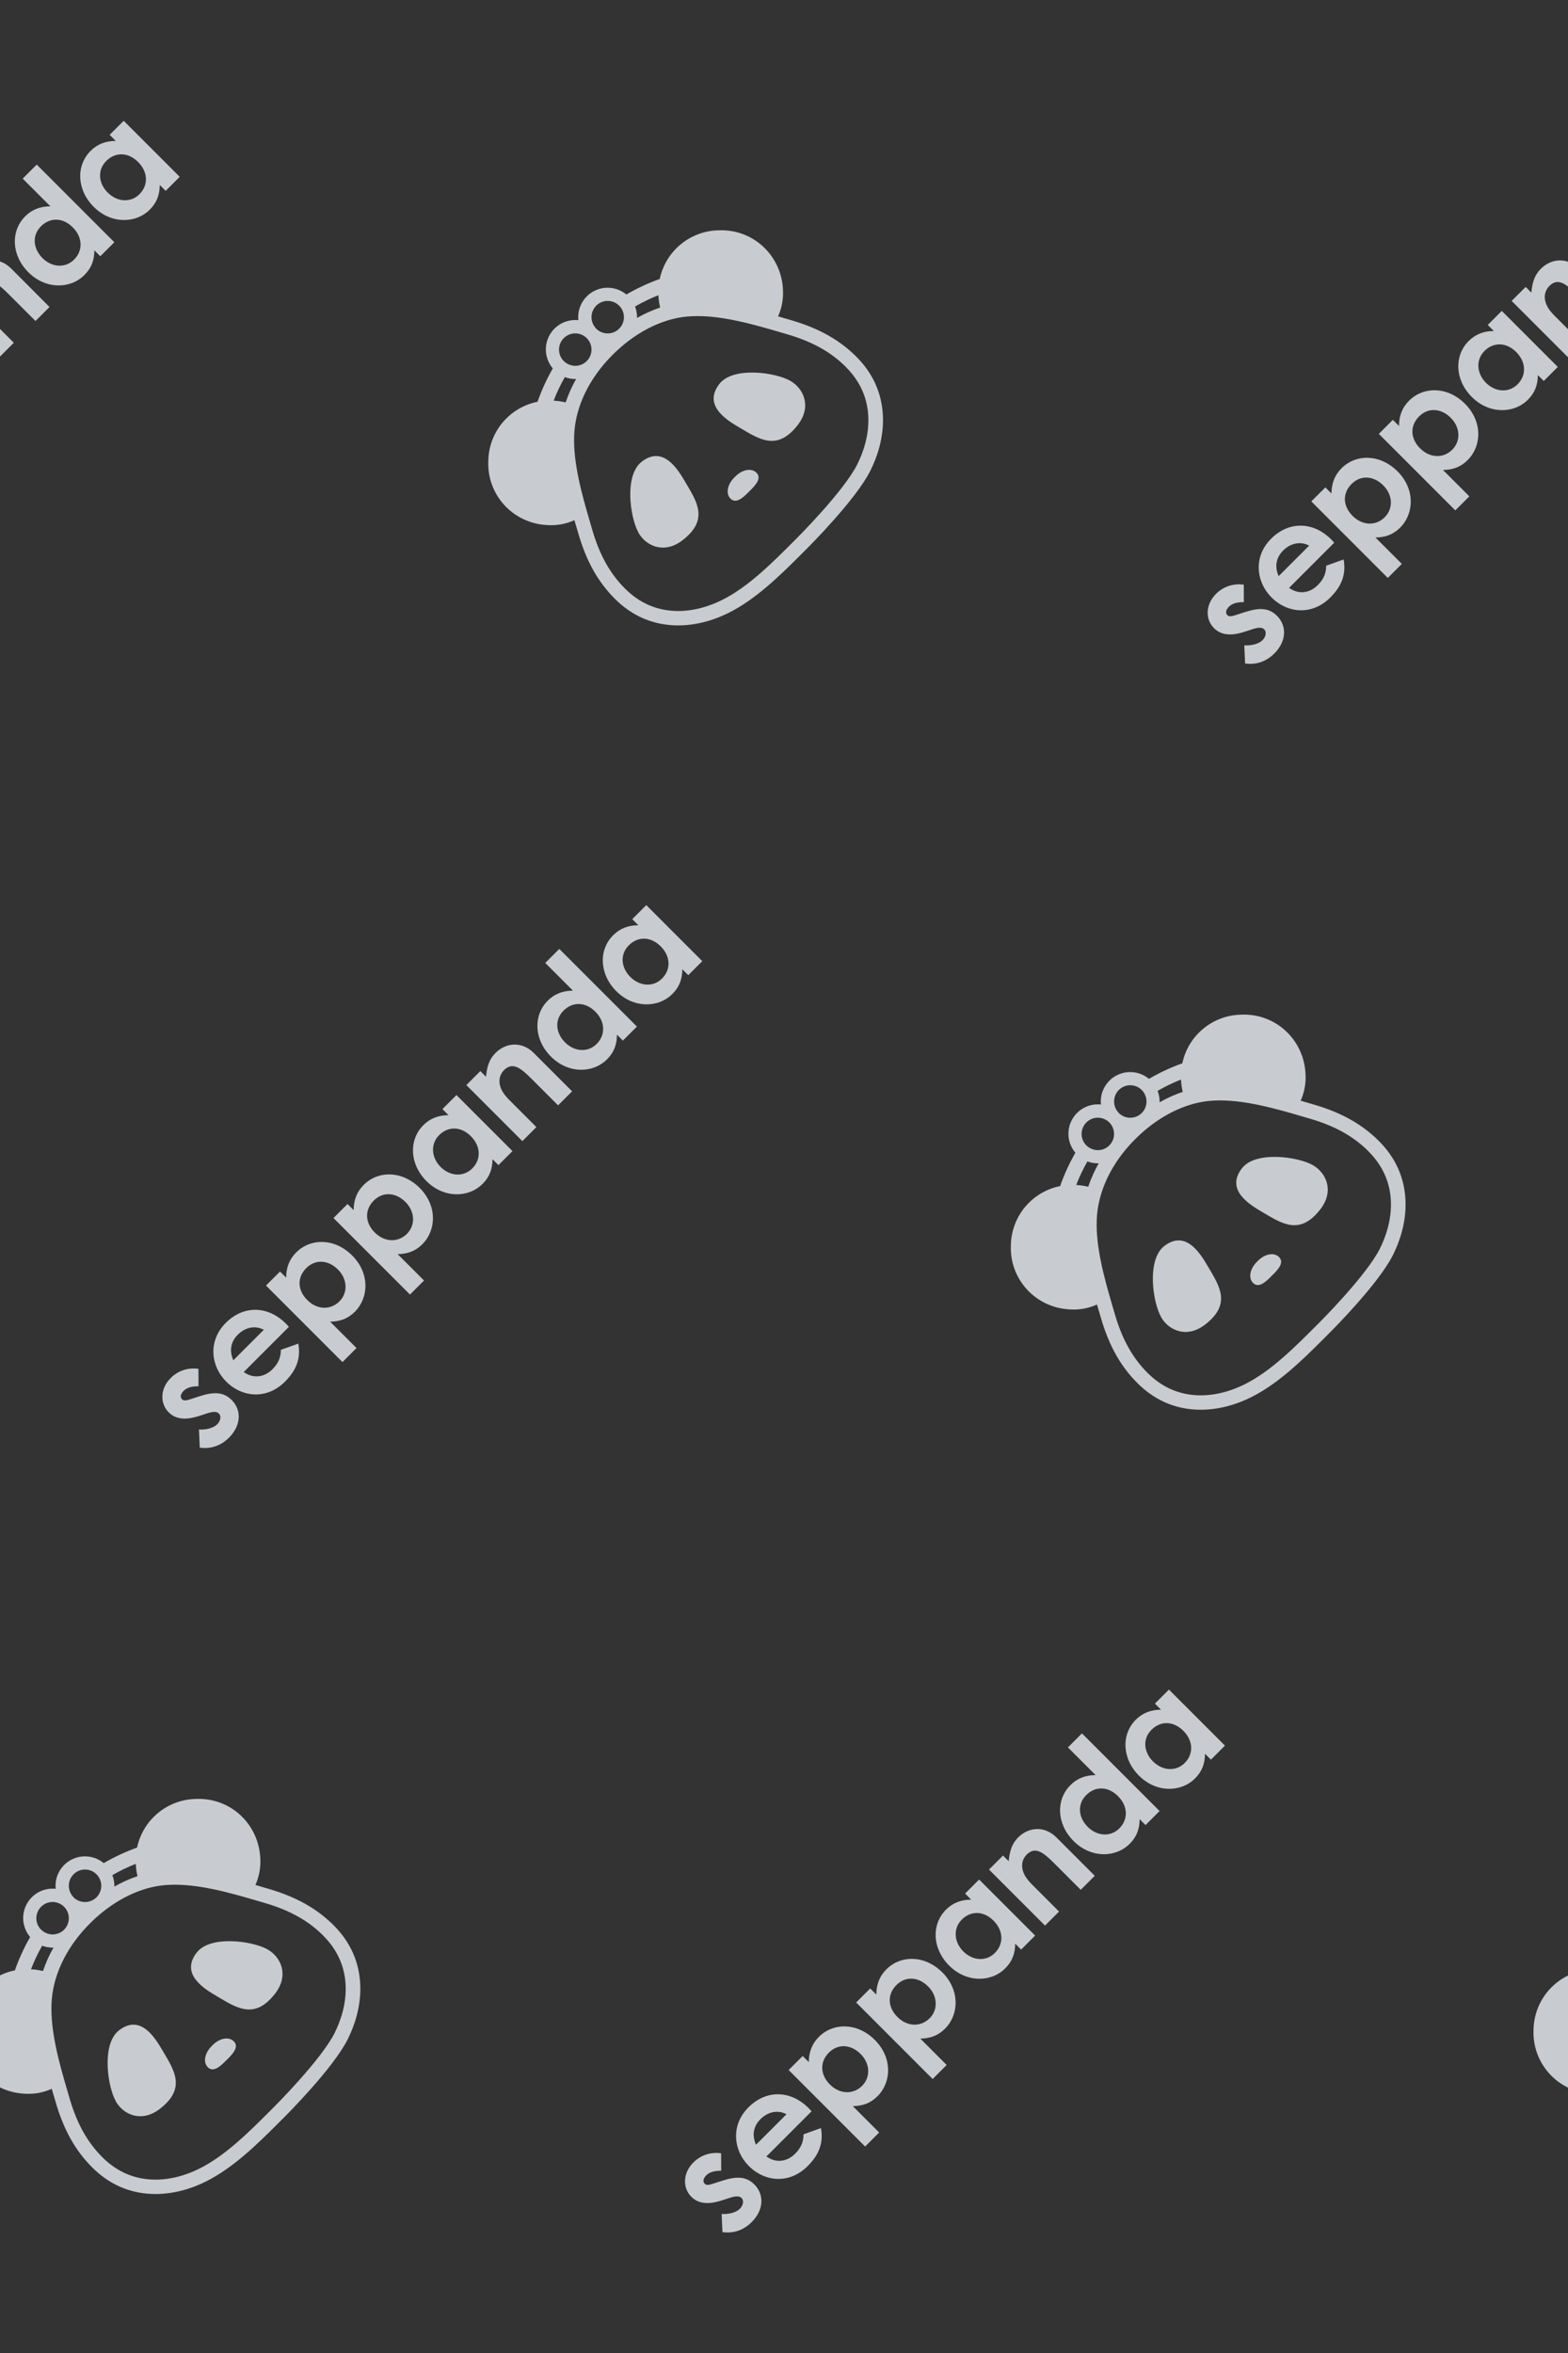 <?xml version="1.0" encoding="UTF-8"?><svg id="a" xmlns="http://www.w3.org/2000/svg" xmlns:xlink="http://www.w3.org/1999/xlink" viewBox="0 0 360 540"><rect x="0" y="0" width="360" height="540" fill="#333333" stroke="none"/><defs><style>.c{fill:none;}.d{fill:#eef3f7;}.e{opacity:.8;}.f{clip-path:url(#b);}</style><clipPath id="b"><rect class="c" width="360" height="540"/></clipPath></defs><g class="f"><g class="e"><path class="d" d="M61.38,447.35c3.13,1.75,5.04,5.92,1.81,10.13-4.71,6.12-8.8,3.36-13.3,.7-2.72-1.61-8.64-4.98-4.75-10.05,3.16-4.1,12.86-2.67,16.24-.78Zm-34.83,34.83c1.74,3.13,5.91,5.04,10.13,1.81,6.12-4.71,3.36-8.8,.7-13.3-1.61-2.72-4.98-8.64-10.04-4.75-4.09,3.15-2.66,12.86-.77,16.24h0Zm25.47-9.41c1.73-1.67,2.83-3.12,1.65-4.3s-3.37-.7-4.96,.99c-1.69,1.6-2.17,3.8-.99,4.96,1.18,1.16,2.63,.08,4.3-1.66h0Zm9.85-39.23c6.22,1.84,10.9,4.48,14.74,8.31,3.78,3.78,5.83,8.3,6.09,13.45,.27,5.23-1.41,9.79-2.86,12.69-3.34,6.69-14.18,17.5-14.64,17.96l-1.47,1.47c-4.83,4.83-10.28,10.14-16.43,13.21-2.9,1.45-7.46,3.12-12.69,2.86-5.14-.26-9.67-2.31-13.45-6.09-3.83-3.83-6.48-8.52-8.31-14.74l-.17-.58c-.26-.89-.53-1.8-.8-2.71-1.86,.84-3.89,1.24-5.93,1.14-8.06-.25-14.19-6.87-13.84-14.77,.06-3.21,1.21-6.3,3.27-8.77,2.06-2.46,4.9-4.15,8.04-4.78,.92-2.65,2.1-5.21,3.5-7.65-.87-1.03-1.41-2.3-1.56-3.64-.14-1.34,.12-2.69,.75-3.88,.63-1.19,1.61-2.16,2.8-2.8,1.19-.63,2.54-.89,3.88-.75-.14-1.33,.12-2.68,.75-3.86,.63-1.18,1.6-2.16,2.78-2.79,1.18-.63,2.53-.9,3.86-.76,1.33,.13,2.6,.66,3.63,1.52,2.44-1.42,5-2.62,7.66-3.56,.66-3.12,2.35-5.92,4.81-7.95,2.46-2.03,5.53-3.17,8.72-3.22,7.9-.35,14.51,5.78,14.77,13.84,.09,2.03-.3,4.05-1.13,5.9,.89,.26,1.78,.52,2.65,.78l.58,.17Zm-35.6-.59c1.69-.96,3.46-1.76,5.3-2.38-.23-.93-.36-1.88-.4-2.83-1.85,.73-3.64,1.6-5.37,2.59,.32,.84,.48,1.73,.46,2.63h0Zm-9.39,2.47c.7,.7,1.65,1.09,2.64,1.09,.99,0,1.94-.39,2.64-1.09s1.09-1.65,1.09-2.64c0-.99-.39-1.94-1.09-2.64-.33-.33-.71-.59-1.14-.78-.8-.35-1.69-.41-2.52-.17-.83,.24-1.56,.76-2.05,1.48-.49,.72-.71,1.58-.63,2.45,.08,.86,.46,1.67,1.07,2.29Zm-7.43,7.43c.66,.66,1.54,1.04,2.47,1.09,.93,.04,1.84-.27,2.55-.86,.71-.6,1.18-1.44,1.3-2.36,.12-.92-.1-1.86-.63-2.62-.53-.76-1.32-1.3-2.23-1.51-.91-.21-1.86-.07-2.67,.39-.81,.46-1.42,1.2-1.71,2.09s-.24,1.84,.15,2.69c.19,.41,.44,.78,.76,1.1h0Zm-2.35,9.09c.93,.04,1.86,.18,2.77,.4,.63-1.86,1.43-3.66,2.4-5.37-.89,.02-1.77-.13-2.59-.44-.99,1.74-1.85,3.54-2.57,5.41h0Zm67.14-7.71c-3.43-3.43-7.66-5.8-13.32-7.47l-.58-.17c-1.19-.35-2.4-.71-3.63-1.06-6.73-1.93-13.9-3.63-20.02-2.77-1.32,.19-2.63,.5-3.89,.92-4.26,1.4-8.47,4.06-12.15,7.74s-6.3,7.87-7.69,12.18c-.42,1.28-.72,2.59-.92,3.92-.87,6.09,.82,13.24,2.74,19.94,.36,1.26,.72,2.49,1.08,3.71l.17,.58c1.67,5.67,4.05,9.9,7.47,13.32,3.18,3.18,6.97,4.9,11.26,5.12,4.51,.23,8.49-1.24,11.03-2.51,5.98-2.98,11.45-8.47,16.29-13.31l.75-.75c.11-.11,10.91-10.88,14.01-17.09,1.26-2.55,2.74-6.52,2.51-11.03-.21-4.29-1.94-8.08-5.12-11.26Zm93.16,60.2c1.36-.44,2.3-.56,2.86,0s.41,1.67-.39,2.47c-.85,.85-2.57,1.31-4.19,1.19l.19,4.17c2.57,.34,4.84-.44,6.71-2.3,2.81-2.81,2.91-6.34,.61-8.64-1.91-1.91-4.17-1.89-7.39-.85l-1.79,.58c-1.07,.34-1.74,.58-2.23,.1-.51-.51-.27-1.28,.39-1.94,.78-.78,1.96-1.04,3.41-1.04l-.02-4c-2.42-.34-4.7,.44-6.37,2.11-2.47,2.47-2.47,5.86-.46,7.87,1.62,1.62,3.92,1.84,7.02,.82l1.65-.53Zm21.09-16.05c.58,3.34-.36,6.03-3.07,8.74-4.09,4.09-9.73,3.73-13.51-.05-3.51-3.51-4.22-9.3-.08-13.44s9.73-3.92,13.8,.15c.29,.29,.41,.46,.7,.75l-10.37,10.37c2.23,1.6,4.75,1.21,6.59-.63,1.38-1.38,1.91-2.69,1.94-4.46l4-1.43Zm-7.92-3.17c-1.94-1.06-4.24-.6-5.96,1.11-1.6,1.6-2.03,3.63-1.04,5.89l7-7Zm5.13-11.96c0-2.32,.75-4.24,2.3-5.79,3.32-3.32,8.84-3.32,12.86,.7s3.88,9.64,.61,12.91c-1.62,1.62-3.39,2.23-5.67,2.28l6.05,6.05-3.22,3.22-17.56-17.56,3.22-3.22,1.41,1.4Zm4.84,5.13c2.32,2.32,5.4,2.3,7.39,.31s1.86-5.11-.34-7.31-5.16-2.45-7.29-.31-2.01,5.06,.24,7.31h0Zm10.66-20.63c0-2.32,.75-4.24,2.3-5.79,3.32-3.32,8.84-3.32,12.86,.7s3.88,9.64,.61,12.91c-1.62,1.62-3.39,2.23-5.67,2.28l6.05,6.05-3.22,3.22-17.56-17.56,3.22-3.22,1.4,1.4Zm4.84,5.13c2.32,2.32,5.4,2.3,7.39,.31s1.86-5.11-.34-7.31-5.16-2.45-7.29-.31-2.01,5.06,.24,7.32h0Zm27.04-16.83c-.02,2.25-.65,4.04-2.28,5.67-3.27,3.27-8.93,3.32-12.88-.63s-4.07-9.49-.73-12.83c1.55-1.55,3.46-2.3,5.79-2.3l-1.4-1.4,3.22-3.22,12.86,12.86-3.22,3.22-1.36-1.36Zm-11.94,1.77c2.2,2.2,5.28,2.37,7.29,.36s2.03-5.04-.31-7.39-5.28-2.28-7.31-.24-1.77,5.16,.34,7.27Zm9.15-21.99l-3.22,3.22,12.86,12.86,3.22-3.22-5.47-5.47c-1.33-1.33-2.52-2.47-2.91-4.17-.29-1.31,.05-2.52,.94-3.42,1.96-1.96,3.8-.56,6.34,1.99l6.08,6.08,3.22-3.22-8.79-8.79c-2.76-2.76-6.42-2.4-8.81,0-1.43,1.43-1.96,3.17-2.16,5.45l-1.31-1.31Zm31.36-8.36c-.02,2.25-.65,4.04-2.28,5.67-3.27,3.27-8.93,3.32-12.88-.63s-4.07-9.49-.73-12.83c1.55-1.55,3.46-2.3,5.79-2.3l-6.36-6.36,3.22-3.22,17.82,17.82-3.22,3.22-1.36-1.36Zm-11.94,1.77c2.2,2.2,5.28,2.37,7.29,.36s2.04-5.04-.31-7.39-5.28-2.28-7.31-.24c-2.13,2.13-1.77,5.16,.34,7.27h0Zm26.95-16.78c-.02,2.25-.65,4.04-2.28,5.67-3.27,3.27-8.94,3.32-12.88-.63s-4.07-9.49-.73-12.83c1.55-1.55,3.46-2.3,5.79-2.3l-1.4-1.4,3.22-3.22,12.86,12.86-3.22,3.22-1.36-1.36Zm-11.94,1.77c2.2,2.2,5.28,2.37,7.29,.36s2.03-5.04-.32-7.38-5.28-2.28-7.31-.24c-2.13,2.13-1.77,5.16,.34,7.27h0Zm156.64,43.16c3.13,1.75,5.04,5.92,1.81,10.13-4.71,6.12-8.8,3.36-13.3,.7-2.72-1.61-8.64-4.98-4.75-10.05,3.16-4.1,12.86-2.67,16.24-.78Zm-34.83,34.83c1.74,3.13,5.91,5.04,10.13,1.81,6.12-4.71,3.36-8.8,.7-13.3-1.61-2.72-4.98-8.64-10.04-4.75-4.09,3.15-2.66,12.86-.77,16.24h0Zm25.47-9.41c1.73-1.67,2.83-3.12,1.65-4.3s-3.37-.7-4.96,.99c-1.69,1.6-2.17,3.8-.99,4.96,1.18,1.16,2.63,.08,4.3-1.66h0Zm9.85-39.23c6.22,1.84,10.9,4.48,14.74,8.31,3.78,3.78,5.83,8.3,6.09,13.45,.27,5.23-1.41,9.79-2.86,12.69-3.34,6.69-14.18,17.5-14.64,17.96l-1.47,1.47c-4.83,4.83-10.28,10.14-16.43,13.21-2.9,1.45-7.46,3.12-12.69,2.86-5.14-.26-9.67-2.31-13.45-6.09-3.83-3.83-6.48-8.52-8.31-14.74l-.17-.58c-.26-.89-.53-1.8-.8-2.71-1.86,.84-3.89,1.24-5.93,1.14-8.06-.25-14.19-6.87-13.84-14.77,.06-3.21,1.21-6.3,3.27-8.77,2.06-2.46,4.9-4.15,8.04-4.78,.92-2.65,2.1-5.21,3.5-7.65-.87-1.03-1.41-2.3-1.56-3.64-.14-1.34,.12-2.69,.75-3.88,.63-1.19,1.61-2.16,2.8-2.8,1.19-.63,2.54-.89,3.88-.75-.14-1.33,.12-2.68,.75-3.86,.63-1.18,1.6-2.16,2.78-2.79,1.18-.63,2.53-.9,3.86-.76,1.33,.13,2.6,.66,3.63,1.52,2.44-1.42,5-2.62,7.66-3.56,.66-3.12,2.35-5.92,4.81-7.95,2.46-2.03,5.53-3.17,8.72-3.22,7.9-.35,14.51,5.78,14.77,13.84,.09,2.03-.3,4.05-1.13,5.9,.89,.26,1.78,.52,2.65,.78l.58,.17Zm-35.6-.59c1.69-.96,3.46-1.76,5.3-2.38-.23-.93-.36-1.88-.4-2.83-1.85,.73-3.64,1.6-5.37,2.59,.32,.84,.48,1.73,.46,2.63h0Zm-9.39,2.47c.7,.7,1.65,1.09,2.64,1.09,.99,0,1.94-.39,2.64-1.09s1.09-1.65,1.09-2.64c0-.99-.39-1.94-1.09-2.64-.33-.33-.71-.59-1.14-.78-.8-.35-1.69-.41-2.52-.17-.83,.24-1.56,.76-2.05,1.48-.49,.72-.71,1.58-.63,2.45,.08,.86,.46,1.67,1.07,2.29Zm-7.43,7.43c.66,.66,1.54,1.04,2.47,1.09,.93,.04,1.84-.27,2.55-.86,.71-.6,1.18-1.44,1.3-2.36,.12-.92-.1-1.86-.63-2.62-.53-.76-1.32-1.3-2.23-1.51-.91-.21-1.86-.07-2.67,.39-.81,.46-1.42,1.2-1.71,2.09s-.24,1.84,.15,2.69c.19,.41,.44,.78,.76,1.1h0Zm-2.35,9.09c.93,.04,1.86,.18,2.77,.4,.63-1.86,1.43-3.66,2.4-5.37-.89,.02-1.77-.13-2.59-.44-.99,1.74-1.85,3.54-2.57,5.41h0Zm67.14-7.71c-3.43-3.43-7.66-5.8-13.32-7.47l-.58-.17c-1.19-.35-2.4-.71-3.63-1.06-6.73-1.93-13.9-3.63-20.02-2.77-1.32,.19-2.63,.5-3.89,.92-4.26,1.4-8.47,4.06-12.15,7.74-3.65,3.65-6.3,7.87-7.69,12.18-.42,1.28-.72,2.59-.92,3.92-.87,6.09,.82,13.24,2.74,19.94,.36,1.26,.72,2.49,1.08,3.71l.17,.58c1.67,5.67,4.05,9.9,7.47,13.32,3.18,3.18,6.97,4.9,11.26,5.12,4.51,.23,8.49-1.24,11.03-2.51,5.98-2.98,11.45-8.47,16.29-13.31l.75-.75c.11-.11,10.91-10.88,14.01-17.09,1.26-2.55,2.74-6.52,2.51-11.03-.21-4.29-1.94-8.08-5.12-11.26ZM47.4,324.4c1.36-.44,2.3-.56,2.86,0s.41,1.67-.39,2.47c-.85,.85-2.57,1.31-4.19,1.19l.19,4.17c2.57,.34,4.84-.44,6.71-2.3,2.81-2.81,2.91-6.34,.61-8.64-1.91-1.91-4.17-1.89-7.39-.85l-1.79,.58c-1.07,.34-1.74,.58-2.23,.1-.51-.51-.27-1.28,.39-1.94,.78-.78,1.96-1.04,3.41-1.04l-.02-4c-2.42-.34-4.7,.44-6.37,2.11-2.47,2.47-2.47,5.86-.46,7.87,1.62,1.62,3.92,1.84,7.02,.82l1.65-.53Zm21.09-16.05c.58,3.34-.36,6.03-3.07,8.74-4.09,4.09-9.73,3.73-13.51-.05-3.51-3.51-4.22-9.3-.08-13.44s9.73-3.92,13.8,.15c.29,.29,.41,.46,.7,.75l-10.37,10.37c2.23,1.6,4.75,1.21,6.59-.63,1.38-1.38,1.91-2.69,1.94-4.46l4-1.43Zm-7.92-3.17c-1.94-1.06-4.24-.6-5.96,1.11-1.6,1.6-2.03,3.63-1.04,5.89l7-7Zm5.13-11.96c0-2.32,.75-4.24,2.3-5.79,3.32-3.32,8.84-3.32,12.86,.7s3.88,9.64,.61,12.91c-1.62,1.62-3.39,2.23-5.67,2.28l6.05,6.05-3.22,3.22-17.56-17.56,3.22-3.22,1.41,1.4Zm4.84,5.13c2.32,2.32,5.4,2.3,7.39,.31s1.86-5.11-.34-7.31-5.16-2.45-7.29-.31-2.01,5.06,.24,7.31h0Zm10.66-20.63c0-2.32,.75-4.24,2.3-5.79,3.32-3.32,8.84-3.32,12.86,.7s3.88,9.64,.61,12.91c-1.62,1.62-3.39,2.23-5.67,2.28l6.05,6.05-3.22,3.22-17.56-17.56,3.22-3.22,1.4,1.4Zm4.84,5.13c2.32,2.32,5.4,2.3,7.39,.31s1.86-5.11-.34-7.31-5.16-2.45-7.29-.31-2.01,5.06,.24,7.32h0Zm27.04-16.83c-.02,2.25-.65,4.04-2.28,5.67-3.27,3.27-8.93,3.32-12.88-.63s-4.07-9.49-.73-12.83c1.55-1.55,3.46-2.3,5.79-2.3l-1.4-1.4,3.22-3.22,12.86,12.86-3.22,3.22-1.36-1.36Zm-11.94,1.77c2.2,2.2,5.28,2.37,7.29,.36s2.03-5.04-.31-7.39-5.28-2.28-7.31-.24-1.77,5.16,.34,7.27Zm9.15-21.99l-3.22,3.22,12.86,12.86,3.22-3.22-5.47-5.47c-1.33-1.33-2.52-2.47-2.91-4.17-.29-1.31,.05-2.52,.94-3.42,1.96-1.96,3.8-.56,6.34,1.99l6.08,6.08,3.22-3.22-8.79-8.79c-2.76-2.76-6.42-2.4-8.81,0-1.43,1.43-1.96,3.17-2.16,5.45l-1.31-1.31Zm31.36-8.36c-.02,2.25-.65,4.04-2.28,5.67-3.27,3.27-8.93,3.32-12.88-.63s-4.07-9.49-.73-12.83c1.55-1.55,3.46-2.3,5.79-2.3l-6.36-6.36,3.22-3.22,17.82,17.82-3.22,3.22-1.36-1.36Zm-11.94,1.77c2.2,2.2,5.28,2.37,7.29,.36s2.04-5.04-.31-7.39-5.28-2.28-7.31-.24c-2.13,2.13-1.77,5.16,.34,7.27h0Zm26.95-16.78c-.02,2.25-.65,4.04-2.28,5.67-3.27,3.27-8.94,3.32-12.88-.63s-4.07-9.49-.73-12.83c1.55-1.55,3.46-2.3,5.79-2.3l-1.4-1.4,3.22-3.22,12.86,12.86-3.22,3.22-1.36-1.36Zm-11.94,1.77c2.2,2.2,5.28,2.37,7.29,.36s2.03-5.04-.32-7.38-5.28-2.28-7.31-.24c-2.13,2.13-1.77,5.16,.34,7.27h0Zm156.64,43.16c3.13,1.75,5.04,5.92,1.81,10.13-4.71,6.12-8.8,3.36-13.3,.7-2.72-1.61-8.64-4.98-4.75-10.05,3.16-4.1,12.86-2.67,16.24-.78Zm-34.83,34.83c1.74,3.13,5.91,5.04,10.13,1.81,6.12-4.71,3.36-8.8,.7-13.3-1.61-2.72-4.98-8.64-10.04-4.75-4.09,3.15-2.66,12.86-.77,16.24h0Zm25.47-9.41c1.73-1.67,2.83-3.12,1.65-4.3s-3.37-.7-4.96,.99c-1.69,1.6-2.17,3.8-.99,4.96,1.18,1.16,2.63,.08,4.3-1.66h0Zm9.85-39.23c6.22,1.84,10.9,4.48,14.74,8.31,3.78,3.78,5.83,8.3,6.09,13.45,.27,5.23-1.41,9.79-2.86,12.69-3.34,6.69-14.18,17.5-14.64,17.96l-1.47,1.47c-4.83,4.83-10.28,10.14-16.43,13.21-2.9,1.45-7.46,3.12-12.69,2.86-5.14-.26-9.67-2.31-13.45-6.09-3.83-3.83-6.48-8.52-8.31-14.74l-.17-.58c-.26-.89-.53-1.8-.8-2.71-1.86,.84-3.89,1.24-5.93,1.14-8.06-.25-14.19-6.87-13.84-14.77,.06-3.21,1.21-6.3,3.27-8.77,2.06-2.46,4.9-4.15,8.04-4.78,.92-2.65,2.1-5.21,3.5-7.65-.87-1.03-1.41-2.3-1.56-3.64-.14-1.34,.12-2.69,.75-3.88,.63-1.19,1.61-2.16,2.8-2.8,1.19-.63,2.54-.89,3.88-.75-.14-1.33,.12-2.68,.75-3.86,.63-1.18,1.6-2.16,2.78-2.79,1.18-.63,2.53-.9,3.86-.76,1.33,.13,2.6,.66,3.63,1.52,2.44-1.42,5-2.62,7.66-3.56,.66-3.12,2.35-5.92,4.81-7.95,2.46-2.03,5.53-3.17,8.72-3.22,7.9-.35,14.51,5.78,14.77,13.84,.09,2.03-.3,4.05-1.13,5.9,.89,.26,1.78,.52,2.65,.78l.58,.17Zm-35.6-.59c1.69-.96,3.46-1.76,5.3-2.38-.23-.93-.36-1.88-.4-2.83-1.85,.73-3.64,1.6-5.37,2.59,.32,.84,.48,1.73,.46,2.63h0Zm-9.39,2.47c.7,.7,1.65,1.09,2.64,1.09,.99,0,1.94-.39,2.64-1.09s1.09-1.65,1.09-2.64c0-.99-.39-1.94-1.09-2.64-.33-.33-.71-.59-1.14-.78-.8-.35-1.69-.41-2.52-.17-.83,.24-1.56,.76-2.05,1.48-.49,.72-.71,1.58-.63,2.45,.08,.86,.46,1.67,1.07,2.29Zm-7.43,7.43c.66,.66,1.54,1.04,2.47,1.09,.93,.04,1.84-.27,2.55-.86,.71-.6,1.18-1.44,1.3-2.36,.12-.92-.1-1.86-.63-2.62-.53-.76-1.32-1.3-2.23-1.51-.91-.21-1.86-.07-2.67,.39-.81,.46-1.42,1.2-1.71,2.09s-.24,1.84,.15,2.69c.19,.41,.44,.78,.76,1.1h0Zm-2.35,9.09c.93,.04,1.86,.18,2.77,.4,.63-1.86,1.43-3.66,2.4-5.37-.89,.02-1.77-.13-2.59-.44-.99,1.74-1.85,3.54-2.57,5.41h0Zm67.14-7.71c-3.43-3.43-7.66-5.8-13.32-7.47l-.58-.17c-1.19-.35-2.4-.71-3.63-1.06-6.73-1.93-13.9-3.63-20.02-2.77-1.32,.19-2.63,.5-3.89,.92-4.26,1.4-8.47,4.06-12.15,7.74s-6.3,7.87-7.69,12.18c-.42,1.28-.72,2.59-.92,3.92-.87,6.09,.82,13.24,2.74,19.94,.36,1.26,.72,2.49,1.08,3.71l.17,.58c1.67,5.67,4.05,9.9,7.47,13.32,3.18,3.18,6.97,4.9,11.26,5.12,4.51,.23,8.49-1.24,11.03-2.51,5.98-2.98,11.45-8.47,16.29-13.31l.75-.75c.11-.11,10.91-10.88,14.01-17.09,1.26-2.55,2.74-6.52,2.51-11.03-.21-4.29-1.94-8.08-5.12-11.26ZM-9.69,65.8l-3.22,3.22L-.05,81.88l3.22-3.22-5.47-5.47c-1.33-1.33-2.52-2.47-2.91-4.17-.29-1.31,.05-2.52,.94-3.42,1.96-1.96,3.8-.56,6.34,1.99l6.08,6.08,3.22-3.22L2.59,61.65c-2.76-2.76-6.42-2.4-8.81,0-1.43,1.43-1.96,3.17-2.16,5.45l-1.31-1.31Zm31.36-8.36c-.02,2.25-.65,4.04-2.28,5.67-3.27,3.27-8.93,3.32-12.88-.63s-4.07-9.49-.73-12.83c1.55-1.55,3.46-2.3,5.79-2.3l-6.36-6.36,3.22-3.22,17.82,17.82-3.22,3.22-1.36-1.36Zm-11.94,1.77c2.2,2.2,5.28,2.37,7.29,.36s2.04-5.04-.31-7.39-5.28-2.28-7.31-.24c-2.13,2.13-1.77,5.16,.34,7.27h0Zm26.95-16.78c-.02,2.25-.65,4.04-2.28,5.67-3.27,3.27-8.94,3.32-12.88-.63s-4.07-9.49-.73-12.83c1.55-1.55,3.46-2.3,5.79-2.3l-1.4-1.4,3.22-3.22,12.86,12.86-3.22,3.22-1.36-1.36Zm-11.94,1.77c2.2,2.2,5.28,2.37,7.29,.36s2.03-5.04-.32-7.38-5.28-2.28-7.31-.24c-2.13,2.13-1.77,5.16,.34,7.27h0Zm156.64,43.16c3.13,1.75,5.04,5.92,1.81,10.13-4.71,6.12-8.8,3.36-13.3,.7-2.72-1.61-8.64-4.98-4.75-10.05,3.16-4.1,12.86-2.67,16.24-.78Zm-34.83,34.83c1.74,3.13,5.91,5.04,10.13,1.81,6.12-4.71,3.36-8.8,.7-13.3-1.61-2.72-4.98-8.64-10.04-4.75-4.09,3.15-2.66,12.86-.77,16.24h0Zm25.47-9.41c1.73-1.67,2.83-3.12,1.65-4.3s-3.37-.7-4.96,.99c-1.69,1.6-2.17,3.8-.99,4.96,1.18,1.16,2.63,.08,4.3-1.66h0Zm9.85-39.23c6.22,1.84,10.9,4.48,14.74,8.31,3.78,3.78,5.83,8.3,6.09,13.45,.27,5.23-1.41,9.79-2.86,12.69-3.34,6.69-14.18,17.5-14.64,17.96l-1.47,1.47c-4.83,4.83-10.28,10.14-16.43,13.21-2.9,1.45-7.46,3.12-12.69,2.86-5.14-.26-9.67-2.31-13.45-6.09-3.83-3.83-6.48-8.52-8.31-14.74l-.17-.58c-.26-.89-.53-1.8-.8-2.71-1.86,.84-3.89,1.24-5.93,1.14-8.06-.25-14.19-6.87-13.84-14.77,.06-3.21,1.21-6.3,3.27-8.77,2.06-2.46,4.9-4.15,8.04-4.78,.92-2.65,2.1-5.21,3.5-7.65-.87-1.03-1.41-2.3-1.56-3.64-.14-1.34,.12-2.69,.75-3.88,.63-1.19,1.61-2.16,2.8-2.8,1.19-.63,2.54-.89,3.88-.75-.14-1.33,.12-2.68,.75-3.86,.63-1.18,1.6-2.16,2.78-2.79,1.18-.63,2.53-.9,3.86-.76,1.33,.13,2.6,.66,3.63,1.52,2.44-1.42,5-2.62,7.66-3.56,.66-3.12,2.35-5.92,4.81-7.95,2.46-2.03,5.53-3.17,8.72-3.22,7.9-.35,14.51,5.78,14.77,13.84,.09,2.03-.3,4.05-1.13,5.9,.89,.26,1.78,.52,2.65,.78l.58,.17Zm-35.6-.59c1.69-.96,3.46-1.76,5.3-2.38-.23-.93-.36-1.88-.4-2.83-1.85,.73-3.64,1.6-5.37,2.59,.32,.84,.48,1.73,.46,2.63h0Zm-9.39,2.47c.7,.7,1.65,1.09,2.64,1.09,.99,0,1.94-.39,2.64-1.09s1.09-1.65,1.09-2.64c0-.99-.39-1.94-1.09-2.64-.33-.33-.71-.59-1.14-.78-.8-.35-1.69-.41-2.52-.17-.83,.24-1.56,.76-2.05,1.48-.49,.72-.71,1.58-.63,2.45,.08,.86,.46,1.67,1.07,2.29Zm-7.43,7.43c.66,.66,1.54,1.04,2.47,1.09,.93,.04,1.84-.27,2.55-.86,.71-.6,1.18-1.44,1.3-2.36,.12-.92-.1-1.86-.63-2.62-.53-.76-1.32-1.3-2.23-1.51-.91-.21-1.86-.07-2.67,.39-.81,.46-1.42,1.2-1.71,2.09s-.24,1.84,.15,2.69c.19,.41,.44,.78,.76,1.1h0Zm-2.35,9.09c.93,.04,1.86,.18,2.77,.4,.63-1.86,1.43-3.66,2.4-5.37-.89,.02-1.77-.13-2.59-.44-.99,1.74-1.85,3.54-2.57,5.41h0Zm67.14-7.71c-3.43-3.43-7.66-5.8-13.32-7.47l-.58-.17c-1.19-.35-2.4-.71-3.63-1.06-6.73-1.93-13.9-3.63-20.02-2.77-1.32,.19-2.63,.5-3.89,.92-4.26,1.4-8.47,4.06-12.15,7.74s-6.3,7.87-7.69,12.18c-.42,1.28-.72,2.59-.92,3.92-.87,6.09,.82,13.24,2.74,19.94,.36,1.26,.72,2.49,1.08,3.71l.17,.58c1.67,5.67,4.05,9.9,7.47,13.32,3.18,3.18,6.97,4.9,11.26,5.12,4.51,.23,8.49-1.24,11.03-2.51,5.98-2.98,11.45-8.47,16.29-13.31l.75-.75c.11-.11,10.91-10.88,14.01-17.09,1.26-2.55,2.74-6.52,2.51-11.03-.21-4.29-1.94-8.08-5.12-11.26Zm93.16,60.2c1.36-.44,2.3-.56,2.86,0s.41,1.67-.39,2.47c-.85,.85-2.57,1.31-4.19,1.19l.19,4.17c2.57,.34,4.84-.44,6.71-2.3,2.81-2.81,2.91-6.34,.61-8.64-1.91-1.91-4.17-1.89-7.39-.85l-1.79,.58c-1.07,.34-1.74,.58-2.23,.1-.51-.51-.27-1.28,.39-1.94,.78-.78,1.96-1.04,3.41-1.04l-.02-4c-2.42-.34-4.7,.44-6.37,2.11-2.47,2.47-2.47,5.86-.46,7.87,1.62,1.62,3.92,1.84,7.02,.82l1.65-.53Zm21.09-16.05c.58,3.34-.36,6.03-3.07,8.74-4.09,4.09-9.73,3.73-13.51-.05-3.51-3.51-4.22-9.3-.08-13.44s9.73-3.92,13.8,.15c.29,.29,.41,.46,.7,.75l-10.37,10.37c2.23,1.6,4.75,1.21,6.59-.63,1.38-1.38,1.91-2.69,1.94-4.46l4-1.43Zm-7.92-3.17c-1.94-1.06-4.24-.6-5.96,1.11-1.6,1.6-2.03,3.63-1.04,5.89l7-7Zm5.13-11.96c0-2.32,.75-4.24,2.3-5.79,3.32-3.32,8.84-3.32,12.86,.7s3.88,9.64,.61,12.91c-1.62,1.62-3.39,2.23-5.67,2.28l6.05,6.05-3.22,3.22-17.56-17.56,3.22-3.22,1.41,1.4Zm4.84,5.13c2.32,2.32,5.4,2.3,7.39,.31s1.86-5.11-.34-7.31-5.16-2.45-7.29-.31-2.01,5.06,.24,7.31h0Zm10.66-20.63c0-2.32,.75-4.24,2.3-5.79,3.32-3.32,8.84-3.32,12.86,.7s3.88,9.64,.61,12.91c-1.62,1.62-3.39,2.23-5.67,2.28l6.05,6.05-3.22,3.22-17.56-17.56,3.22-3.22,1.4,1.4Zm4.84,5.13c2.32,2.32,5.4,2.3,7.39,.31s1.86-5.11-.34-7.31-5.16-2.45-7.29-.31-2.01,5.06,.24,7.32h0Zm27.04-16.83c-.02,2.25-.65,4.04-2.28,5.67-3.27,3.27-8.93,3.32-12.88-.63s-4.07-9.49-.73-12.83c1.55-1.55,3.46-2.3,5.79-2.3l-1.4-1.4,3.22-3.22,12.86,12.86-3.22,3.22-1.36-1.36Zm-11.94,1.77c2.2,2.2,5.28,2.37,7.29,.36s2.03-5.04-.31-7.39-5.28-2.28-7.31-.24-1.77,5.16,.34,7.27Zm9.15-21.99l-3.22,3.22,12.86,12.86,3.22-3.22-5.47-5.47c-1.33-1.33-2.52-2.47-2.91-4.17-.29-1.31,.05-2.52,.94-3.42,1.96-1.96,3.8-.56,6.34,1.99l6.08,6.08,3.22-3.22-8.79-8.79c-2.76-2.76-6.42-2.4-8.81,0-1.43,1.43-1.96,3.17-2.16,5.45l-1.31-1.31Z"/></g></g></svg>